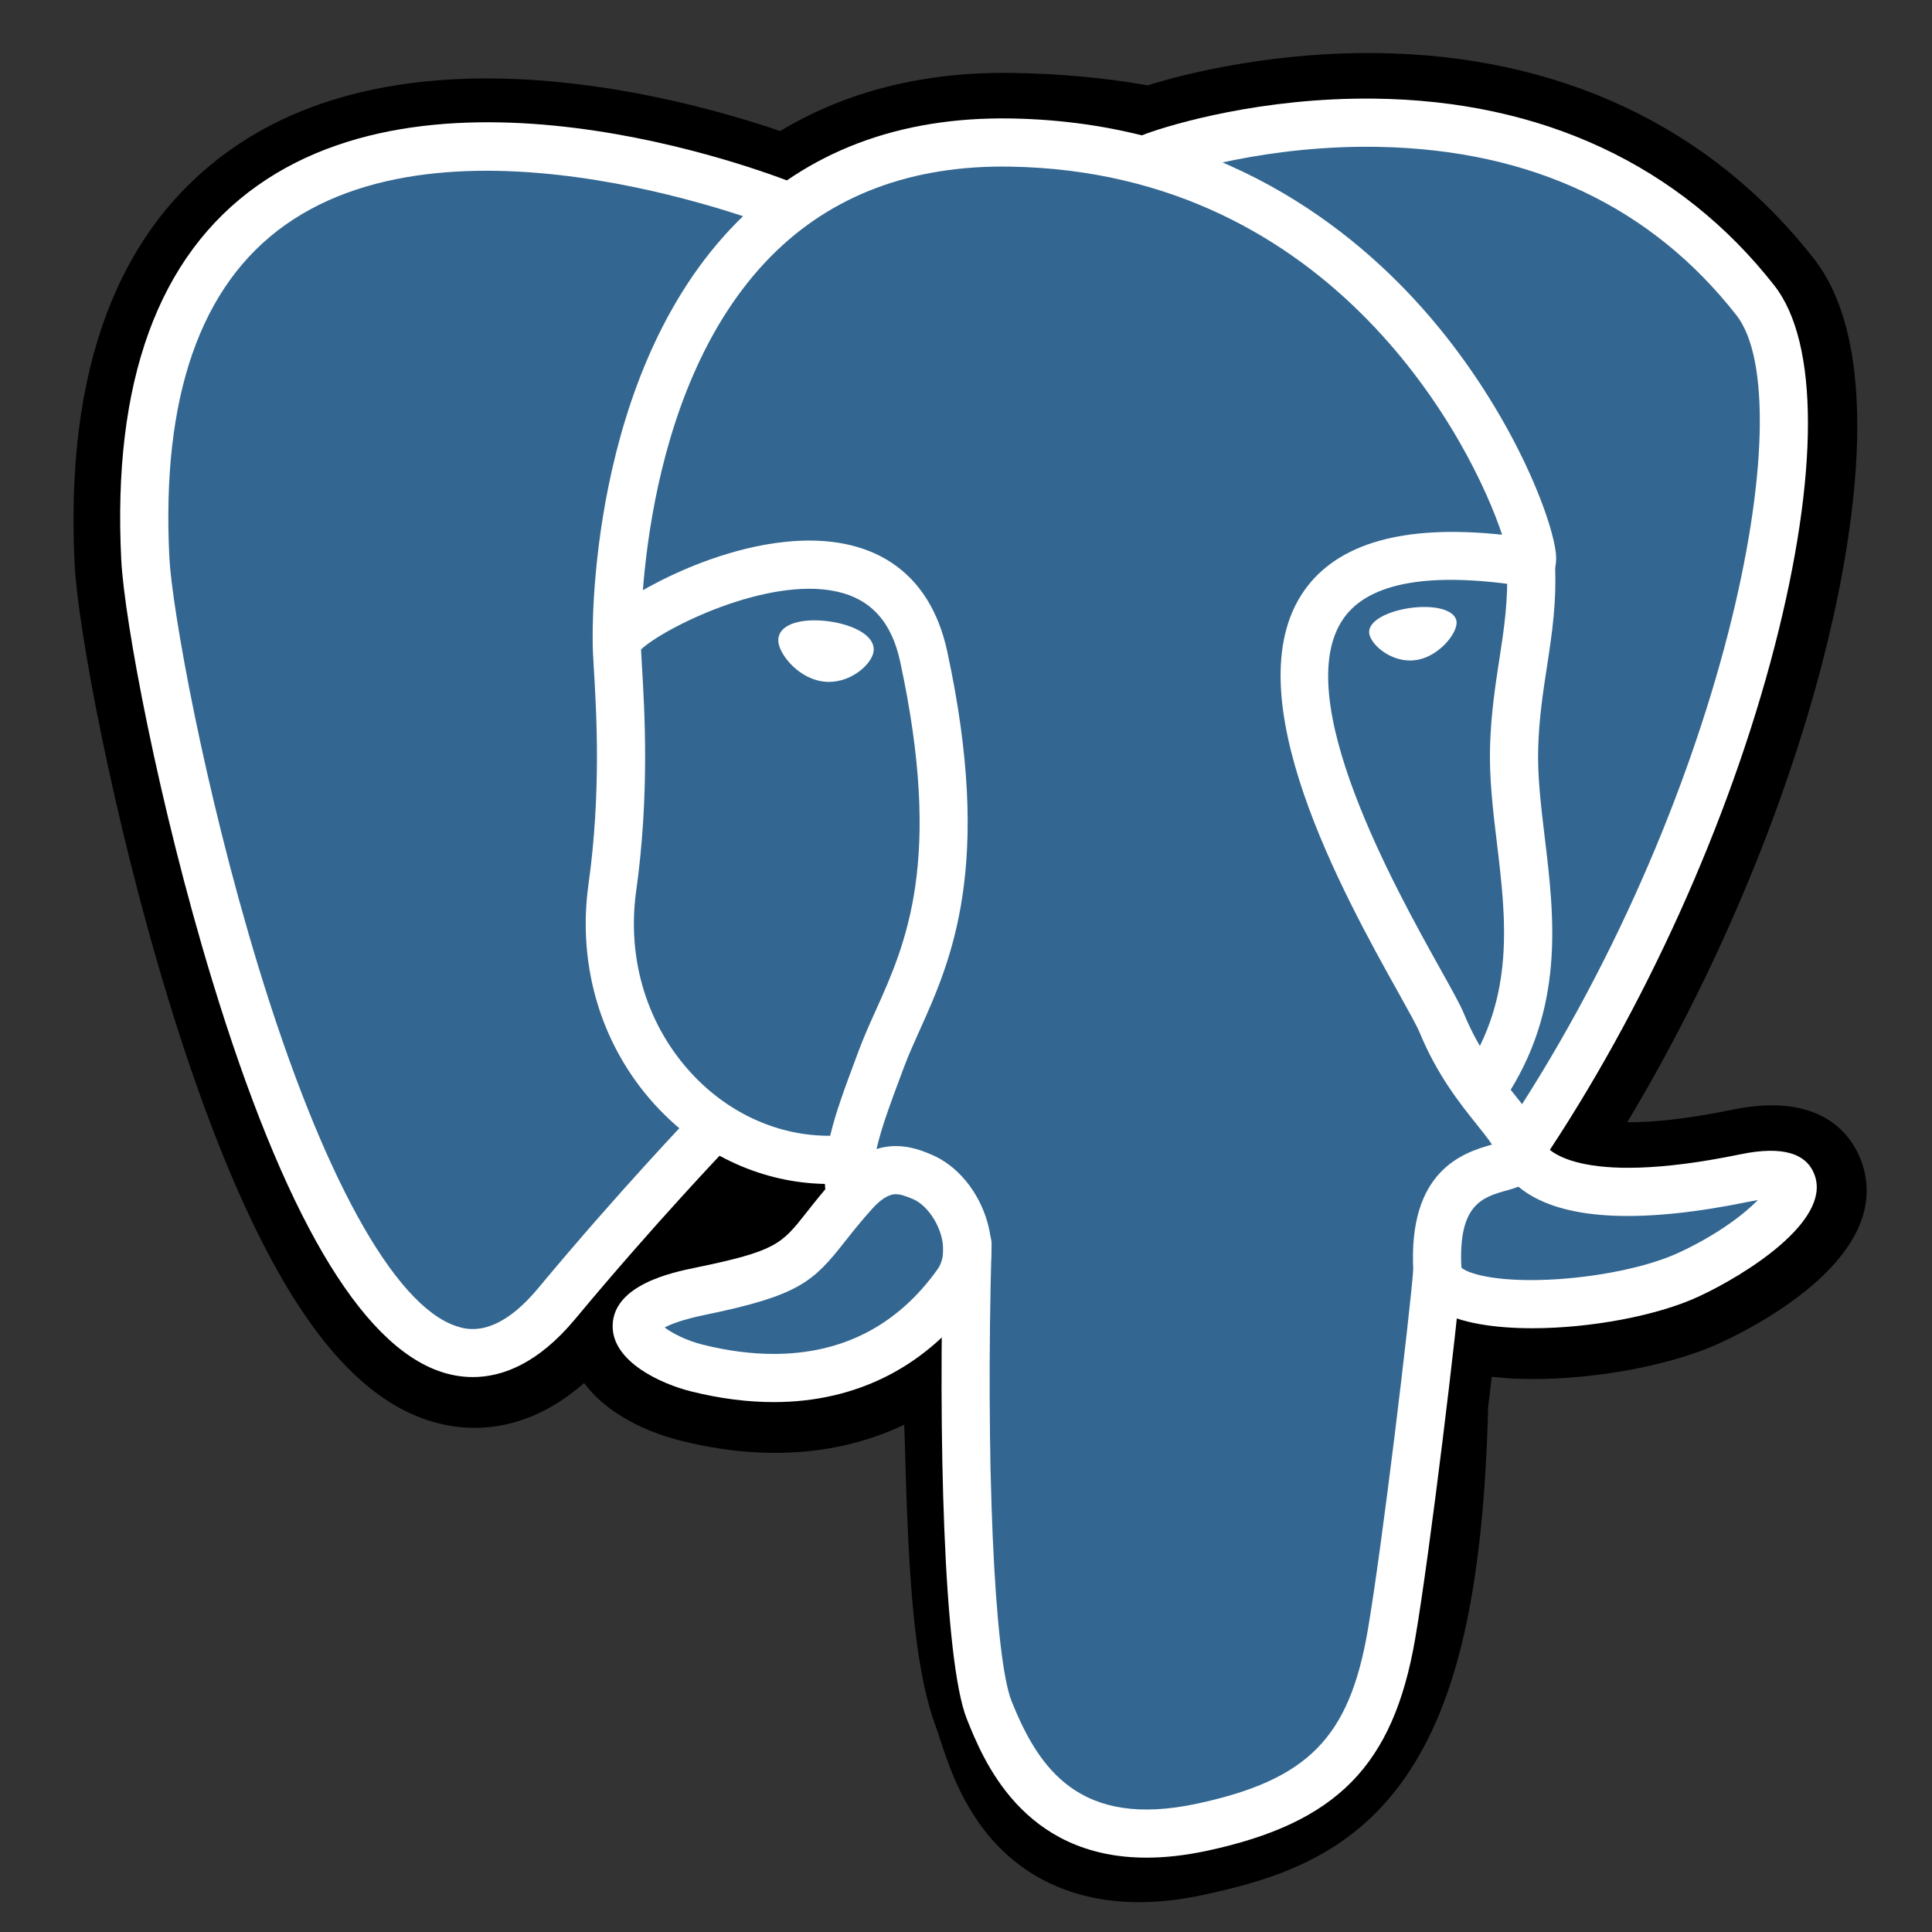 <?xml version="1.0" encoding="utf-8"?>
<!-- Generator: Adobe Illustrator 16.0.0, SVG Export Plug-In . SVG Version: 6.00 Build 0)  -->
<!DOCTYPE svg PUBLIC "-//W3C//DTD SVG 1.1//EN" "http://www.w3.org/Graphics/SVG/1.1/DTD/svg11.dtd">
<svg version="1.1" id="Layer_1" xmlns="http://www.w3.org/2000/svg" xmlns:xlink="http://www.w3.org/1999/xlink" x="0px" y="0px"
	 width="500px" height="500px" viewBox="0 0 500 500" enable-background="new 0 0 500 500" xml:space="preserve">
<rect x="0" y="0" width="500" height="500" fill="#333333" stroke="none"/>
<g>
	<g id="Layer_x0020_3">
		<g>
			<path d="M366.465,362.813c3.063-25.521,2.146-29.266,21.156-25.131l4.825,0.424c14.617,0.665,33.738-2.352,44.972-7.568
				c24.183-11.221,38.521-29.955,14.677-25.033c-54.39,11.221-58.129-7.196-58.129-7.196c57.432-85.216,81.44-193.39,60.717-219.868
				C398.161,6.215,300.319,40.368,298.682,41.254l-0.522,0.098c-10.746-2.23-22.773-3.563-36.284-3.781
				c-24.613-0.404-43.289,6.453-57.456,17.197c0,0-174.544-71.909-166.425,90.435c1.728,34.536,49.503,261.321,106.484,192.821
				c20.827-25.048,40.953-46.227,40.953-46.227c9.993,6.639,21.959,10.026,34.51,8.81l0.97-0.827
				c-0.305,3.11-0.171,6.152,0.389,9.752c-14.678,16.403-10.364,19.281-39.713,25.322c-29.691,6.119-12.248,17.015-0.862,19.861
				c13.809,3.454,45.749,8.346,67.337-21.869l-0.86,3.447c5.758,4.607,5.37,33.111,6.186,53.477
				c0.817,20.366,2.181,39.371,6.332,50.577c4.151,11.202,9.051,40.065,47.62,31.799c32.235-6.907,56.881-16.849,59.127-109.335"/>
			<path d="M294.78,492.28c-17.057,0-28.167-6.597-34.916-12.967c-10.183-9.61-14.223-21.988-16.636-29.384
				c-0.391-1.195-0.76-2.326-1.041-3.086c-4.86-13.119-6.506-32.004-7.482-56.324c-0.146-3.65-0.251-7.416-0.362-11.403
				c-0.081-2.917-0.183-6.578-0.331-10.408c-6.065,2.901-12.552,4.96-19.383,6.128c-12.027,2.057-24.959,1.39-38.439-1.981
				c-9.51-2.378-19.394-7.306-25.027-14.921c-16.415,14.377-32.077,12.426-40.606,9.58c-15.049-5.02-28.52-19.121-41.18-43.111
				c-9.019-17.09-17.742-39.357-25.931-66.184C29.184,211.5,20.128,162.291,19.321,146.137
				C16.792,95.568,30.402,59.408,59.773,38.662c46.334-32.729,116.534-13.484,142.126-4.744
				c17.195-10.363,37.425-15.408,60.284-15.043c12.277,0.199,23.968,1.278,34.826,3.215c11.328-3.563,33.704-8.674,59.314-8.355
				c47.193,0.563,86.297,18.953,113.084,53.182c19.114,24.422,9.664,75.709,2.329,104.106
				c-10.316,39.942-28.4,82.429-50.613,119.413c6.034,0.044,14.771-0.682,27.194-3.244c24.51-5.061,31.676,8.08,33.62,13.965
				c7.795,23.604-26.081,41.438-36.649,46.342c-13.538,6.288-35.612,10.113-53.69,9.286l-0.789-0.052l-4.751-0.418
				c-0.159,1.309-0.315,2.657-0.468,3.96c-0.143,1.229-0.293,2.521-0.454,3.873c-1.212,46.871-7.91,76.554-21.687,96.169
				c-14.439,20.559-34.512,26.322-52.192,30.111C305.233,491.719,299.753,492.28,294.78,492.28z M258.884,321.693
				c11.012,8.813,11.976,25.394,12.839,56.381c0.108,3.869,0.21,7.525,0.347,10.946c0.416,10.35,1.389,34.589,5.183,44.831
				c0.537,1.449,1.018,2.92,1.525,4.477c4.228,12.953,6.351,19.451,24.643,15.535c15.356-3.291,23.249-6.243,29.428-15.04
				c8.982-12.79,14.005-38.517,14.926-76.466l18.682,0.453l-18.555-2.227c0.196-1.633,0.376-3.176,0.545-4.632
				c1.777-15.271,3.061-26.306,13.269-33.599c8.189-5.852,17.523-5.283,24.956-3.947c-8.166-6.169-10.425-13.408-11.028-16.379
				l-1.559-7.675l4.378-6.495c25.221-37.422,46.021-83.415,57.068-126.187c11.352-43.952,7.887-67.29,4.43-71.706
				c-45.814-58.543-125.266-34.371-133.561-31.627l-1.402,0.76l-7.033,1.31l-3.604-0.748c-9.929-2.062-20.959-3.202-32.785-3.394
				c-18.577-0.313-33.566,4.078-45.856,13.4l-8.526,6.467l-9.896-4.076c-21.139-8.646-83.234-26.023-116-2.814
				c-18.187,12.882-26.473,38.125-24.627,75.025c0.609,12.182,8.888,58.304,22.541,103.034
				c18.869,61.816,36.019,82.351,43.177,84.738c1.25,0.421,4.493-2.097,7.718-5.974c20.979-25.231,40.935-46.267,41.773-47.15
				l10.819-11.384l13.081,8.69c5.273,3.504,11.09,5.492,17.062,5.865l31.198-26.611l-4.519,46.125
				c-0.102,1.035-0.15,2.445,0.256,5.061l1.358,8.744l-5.9,6.594c-0.231,0.258-0.457,0.513-0.679,0.764l17.142,7.912
				L258.884,321.693z"/>
		</g>
		<g>
			<path fill="#336791" d="M452.101,305.502c-54.396,11.221-58.135-7.197-58.135-7.197c57.432-85.221,81.44-193.396,60.722-219.871
				c-56.523-72.221-154.369-38.065-156.002-37.18l-0.526,0.094c-10.746-2.23-22.773-3.559-36.29-3.779
				c-24.613-0.402-43.283,6.452-57.45,17.196c0,0-174.548-71.907-166.43,90.435c1.728,34.539,49.502,261.324,106.485,192.824
				c20.827-25.048,40.95-46.227,40.95-46.227c9.995,6.639,21.961,10.026,34.505,8.81l0.975-0.827
				c-0.303,3.11-0.165,6.152,0.391,9.752c-14.68,16.403-10.367,19.281-39.712,25.322c-29.694,6.119-12.25,17.015-0.86,19.861
				c13.806,3.454,45.749,8.346,67.332-21.869l-0.86,3.447c5.752,4.607,9.791,29.967,9.115,52.955
				c-0.679,22.988-1.131,38.771,3.402,51.099c4.532,12.327,9.049,40.065,47.626,31.799c32.235-6.907,48.938-24.809,51.263-54.669
				c1.648-21.229,5.381-18.09,5.616-37.07l2.994-8.984c3.452-28.777,0.548-38.061,20.408-33.742l4.825,0.424
				c14.617,0.664,33.748-2.352,44.976-7.569c24.179-11.22,38.517-29.954,14.678-25.032H452.101z"/>
		</g>
		<g>
			<path fill="#FFFFFF" d="M296.732,480.76c-32.159,0.001-42.344-25.463-46.512-35.879c-6.101-15.262-7.417-74.487-6.059-123.058
				c0.096-3.44,2.943-6.159,6.404-6.056c3.44,0.096,6.151,2.963,6.056,6.404c-1.567,56.021,0.657,106.784,5.173,118.08
				c7.046,17.612,17.732,33.02,47.95,26.547c28.686-6.15,39.429-17.027,44.211-44.764c3.674-21.287,10.932-81.84,11.827-93.791
				c0.257-3.432,3.234-6.01,6.681-5.749c3.433,0.257,6.007,3.249,5.75,6.681c-0.933,12.439-8.159,72.877-11.974,94.979
				c-5.649,32.762-20.253,47.623-53.883,54.832C306.643,480.211,301.45,480.759,296.732,480.76z"/>
		</g>
		<g>
			<path fill="#FFFFFF" d="M122.373,356.383c-3.067,0.001-5.852-0.563-8.264-1.367c-20.886-6.967-40.781-40.985-59.134-101.113
				c-13.97-45.771-22.819-93.545-23.596-109.07c-2.303-46.03,9.552-78.596,35.233-96.79c50.81-35.999,136.281-1.72,139.895-0.242
				c3.187,1.302,4.714,4.94,3.411,8.127c-1.301,3.185-4.939,4.712-8.124,3.412v0.001c-0.822-0.336-82.785-33.17-127.997-1.111
				c-21.961,15.572-32.043,44.5-29.969,85.981c0.654,13.08,8.922,59.706,23.069,106.054c16.384,53.678,35.029,87.549,51.155,92.928
				c2.53,0.844,10.231,3.412,21.246-9.828c20.723-24.93,39.757-44.827,39.947-45.025c2.382-2.484,6.327-2.568,8.812-0.187
				c2.485,2.382,2.569,6.327,0.188,8.812c-0.188,0.195-18.933,19.794-39.362,44.371
				C139.206,352.968,129.929,356.383,122.373,356.383z"/>
		</g>
		<g>
			<path fill="#FFFFFF" d="M393.579,303.865c-1.198,0-2.409-0.345-3.478-1.064c-2.854-1.924-3.609-5.797-1.686-8.651
				c58.06-86.153,78.437-190.249,60.983-212.553c-21.968-28.069-52.99-42.732-92.204-43.58c-29.036-0.626-52.114,6.79-55.886,8.083
				c-0.3,0.152-0.616,0.281-0.948,0.385c-3.793,1.191-6.703-0.885-7.801-3.316c-1.298-2.875-0.232-6.275,2.466-7.908
				c0.181-0.108,0.751-0.351,1.676-0.689c-0.027,0.008-0.055,0.016-0.081,0.023c0.027-0.008,0.055-0.016,0.083-0.024
				c6.409-2.349,29.841-9.376,58.862-9.046c43.393,0.46,79.234,17.193,103.649,48.391c11.55,14.76,11.576,48.77,0.072,93.309
				c-11.729,45.409-33.793,94.211-60.535,133.893C397.549,302.901,395.582,303.865,393.579,303.865z"/>
		</g>
		<g>
			<path fill="#FFFFFF" d="M396.545,343.746c-9.912,0-18.8-1.398-24.12-4.585c-5.47-3.276-6.513-7.731-6.647-10.095
				c-1.493-26.211,12.968-30.773,20.345-32.854c-1.027-1.557-2.489-3.383-4-5.271c-4.301-5.373-10.19-12.732-14.73-23.74
				c-0.71-1.72-2.938-5.716-5.519-10.343c-13.98-25.071-43.071-77.239-24.382-103.954c8.649-12.363,25.87-17.23,51.244-14.516
				c-7.464-22.745-43.011-93.883-127.354-95.266c-25.369-0.422-46.175,7.377-61.808,23.164c-35,35.35-33.732,99.306-33.715,99.947
				c0.09,3.441-2.626,6.304-6.066,6.395c-3.443,0.109-6.304-2.625-6.395-6.066c-0.075-2.838-1.385-69.957,37.318-109.046
				c18.115-18.296,41.958-27.327,70.869-26.858c53.962,0.885,88.695,28.318,108.331,51.176
				c21.399,24.91,31.896,52.385,32.759,61.559c0.642,6.817-4.251,8.182-5.238,8.387l-2.249,0.051
				c-24.9-3.986-40.877-1.221-47.482,8.221c-14.214,20.316,13.305,69.664,25.055,90.736c2.999,5.378,5.165,9.263,6.154,11.661
				c3.862,9.362,8.896,15.651,12.939,20.705c3.558,4.444,6.641,8.298,7.743,12.823c0.513,0.897,7.776,11.641,50.867,2.746
				c10.799-2.229,17.277-0.324,19.256,5.664c3.894,11.778-17.956,25.515-30.054,31.133
				C428.814,340.556,411.514,343.746,396.545,343.746z M378.206,328.04c1.365,1.38,8.204,3.76,22.369,3.149
				c12.592-0.541,25.876-3.279,33.844-6.977c10.193-4.734,16.995-10.027,20.521-13.641c-0.586,0.092-1.236,0.21-1.956,0.358
				c-27.551,5.688-47.036,4.93-57.919-2.253c-0.778-0.514-1.479-1.041-2.108-1.569c-1.179,0.464-2.271,0.771-3.049,0.988
				C383.735,309.83,377.352,311.623,378.206,328.04z"/>
		</g>
		<g>
			<path fill="#FFFFFF" d="M200.228,362.861C200.227,362.861,200.228,362.861,200.228,362.861c-6.845,0-14.046-0.934-21.403-2.775
				c-7.621-1.904-20.469-7.644-20.272-17.068c0.221-10.576,15.6-13.746,21.39-14.939c20.917-4.309,22.277-6.035,28.814-14.334
				c1.906-2.42,4.278-5.432,7.512-9.043c4.8-5.373,10.048-8.099,15.594-8.099c3.864,0,7.031,1.312,9.127,2.179
				c6.674,2.768,12.24,9.453,14.529,17.45c2.065,7.216,1.079,14.161-2.775,19.558C240.094,353.499,221.933,362.861,200.228,362.861z
				 M172.015,343.553c1.881,1.451,5.646,3.395,9.834,4.441c6.371,1.594,12.554,2.402,18.378,2.402
				c17.76,0,32.016-7.352,42.372-21.853c2.16-3.024,1.513-6.863,0.935-8.883c-1.21-4.229-4.219-8.079-7.316-9.364
				c-1.682-0.695-3.072-1.229-4.355-1.229c-0.688,0-2.779,0-6.303,3.943c-2.976,3.323-5.119,6.045-7.011,8.446
				c-8.14,10.334-11.87,13.842-36.091,18.83C176.551,341.504,173.518,342.736,172.015,343.553z"/>
		</g>
		<g>
			<path fill="#FFFFFF" d="M219.942,314.806c-3.024,0-5.68-2.206-6.152-5.288c-0.158-1.033-0.262-2.073-0.313-3.12
				c-15.877-0.297-31.191-7.11-42.819-19.243c-14.702-15.34-21.394-36.592-18.356-58.307c3.299-23.584,2.064-44.398,1.401-55.58
				c-0.184-3.109-0.317-5.356-0.307-6.91c0.013-1.971,0.048-7.201,17.533-16.066c6.22-3.152,18.688-8.652,32.308-10.063
				c22.569-2.334,37.442,7.717,41.895,28.305c12.019,55.578,0.952,80.161-7.128,98.111c-1.505,3.344-2.926,6.5-4.063,9.558
				l-1.004,2.696c-4.271,11.451-7.959,21.34-6.825,28.729c0.521,3.402-1.813,6.584-5.216,7.105
				C220.575,314.781,220.256,314.806,219.942,314.806z M165.901,168.078c0.05,1.17,0.141,2.693,0.244,4.451
				c0.688,11.615,1.971,33.234-1.5,58.045c-2.504,17.91,2.967,35.389,15.011,47.955c9.518,9.931,22.048,15.412,34.922,15.412
				c0.089,0,0.177,0,0.267-0.001c1.443-6.074,3.836-12.487,6.413-19.398l0.998-2.679c1.283-3.453,2.788-6.796,4.381-10.335
				c7.779-17.283,17.462-38.793,6.311-90.36c-2.209-10.213-7.563-16.124-16.366-18.072
				C198.499,149.098,171.557,162.695,165.901,168.078z"/>
		</g>
		<g>
			<path fill="#FFFFFF" d="M203.515,165.431c-0.312,2.204,4.037,8.089,9.706,8.874c5.66,0.791,10.505-3.808,10.812-6.01
				c0.308-2.205-4.035-4.635-9.707-5.424C208.662,162.08,203.816,163.23,203.515,165.431L203.515,165.431z"/>
			<path fill="#FFFFFF" d="M214.524,176.473c-0.531,0-1.066-0.037-1.591-0.11c-3.515-0.487-7.068-2.704-9.503-5.931
				c-0.855-1.133-2.249-3.328-1.973-5.291c0.395-2.875,3.899-4.597,9.376-4.597c1.226,0,2.497,0.091,3.779,0.271
				c2.99,0.416,5.769,1.277,7.822,2.424c3.552,1.985,3.814,4.199,3.655,5.344C225.649,171.758,220.597,176.473,214.524,176.473z
				 M205.582,165.8c0.177,1.36,3.543,5.841,7.925,6.447c0.336,0.047,0.678,0.07,1.018,0.07c4.047,0,7.068-3.185,7.426-4.225
				c-0.376-0.713-2.976-2.478-7.91-3.163c-1.094-0.153-2.172-0.23-3.206-0.23C207.666,164.699,205.979,165.412,205.582,165.8z"/>
		</g>
		<g>
			<path fill="#FFFFFF" d="M375.913,160.936c0.308,2.205-4.035,8.088-9.705,8.874c-5.665,0.79-10.511-3.808-10.821-6.011
				c-0.298-2.205,4.045-4.635,9.711-5.423c5.666-0.79,10.508,0.36,10.815,2.562V160.936z"/>
			<path fill="#FFFFFF" d="M364.904,170.938c-5.455,0.001-10.158-4.243-10.546-6.995c-0.447-3.303,4.992-5.816,10.596-6.596
				c1.233-0.172,2.456-0.26,3.632-0.26c4.835,0,8.037,1.42,8.356,3.706c0.206,1.48-0.928,3.768-2.888,5.827
				c-1.29,1.355-4.007,3.705-7.704,4.217C365.875,170.904,365.387,170.938,364.904,170.938z M368.585,159.166
				c-1.081,0-2.206,0.08-3.345,0.238c-5.633,0.785-8.988,3.044-8.825,4.255c0.188,1.333,3.78,5.202,8.488,5.202
				c0.388,0,0.778-0.027,1.16-0.08c3.073-0.426,5.382-2.434,6.485-3.593c1.73-1.817,2.416-3.526,2.335-4.109
				C374.776,160.308,372.7,159.166,368.585,159.166z"/>
		</g>
		<g>
			<path fill="#FFFFFF" d="M384.078,287.459c-1.191,0-2.396-0.342-3.462-1.055c-2.86-1.915-3.626-5.786-1.711-8.646
				c13.272-19.821,10.843-40.037,8.493-59.588c-1.001-8.33-2.036-16.942-1.768-25.208c0.271-8.504,1.352-15.52,2.396-22.304
				c1.239-8.039,2.408-15.633,1.923-24.646c-0.186-3.438,2.451-6.373,5.888-6.559c3.447-0.186,6.374,2.451,6.56,5.888
				c0.555,10.304-0.77,18.901-2.05,27.215c-0.988,6.418-2.011,13.054-2.258,20.808c-0.238,7.319,0.696,15.092,1.685,23.319
				c2.499,20.789,5.331,44.353-10.512,68.011C388.06,286.488,386.087,287.459,384.078,287.459z"/>
		</g>
		<g>
			<path fill="none" stroke="#FFFFFF" stroke-width="3" stroke-linecap="round" stroke-linejoin="round" d="M16.958,77.332"/>
		</g>
	</g>
</g>
</svg>

